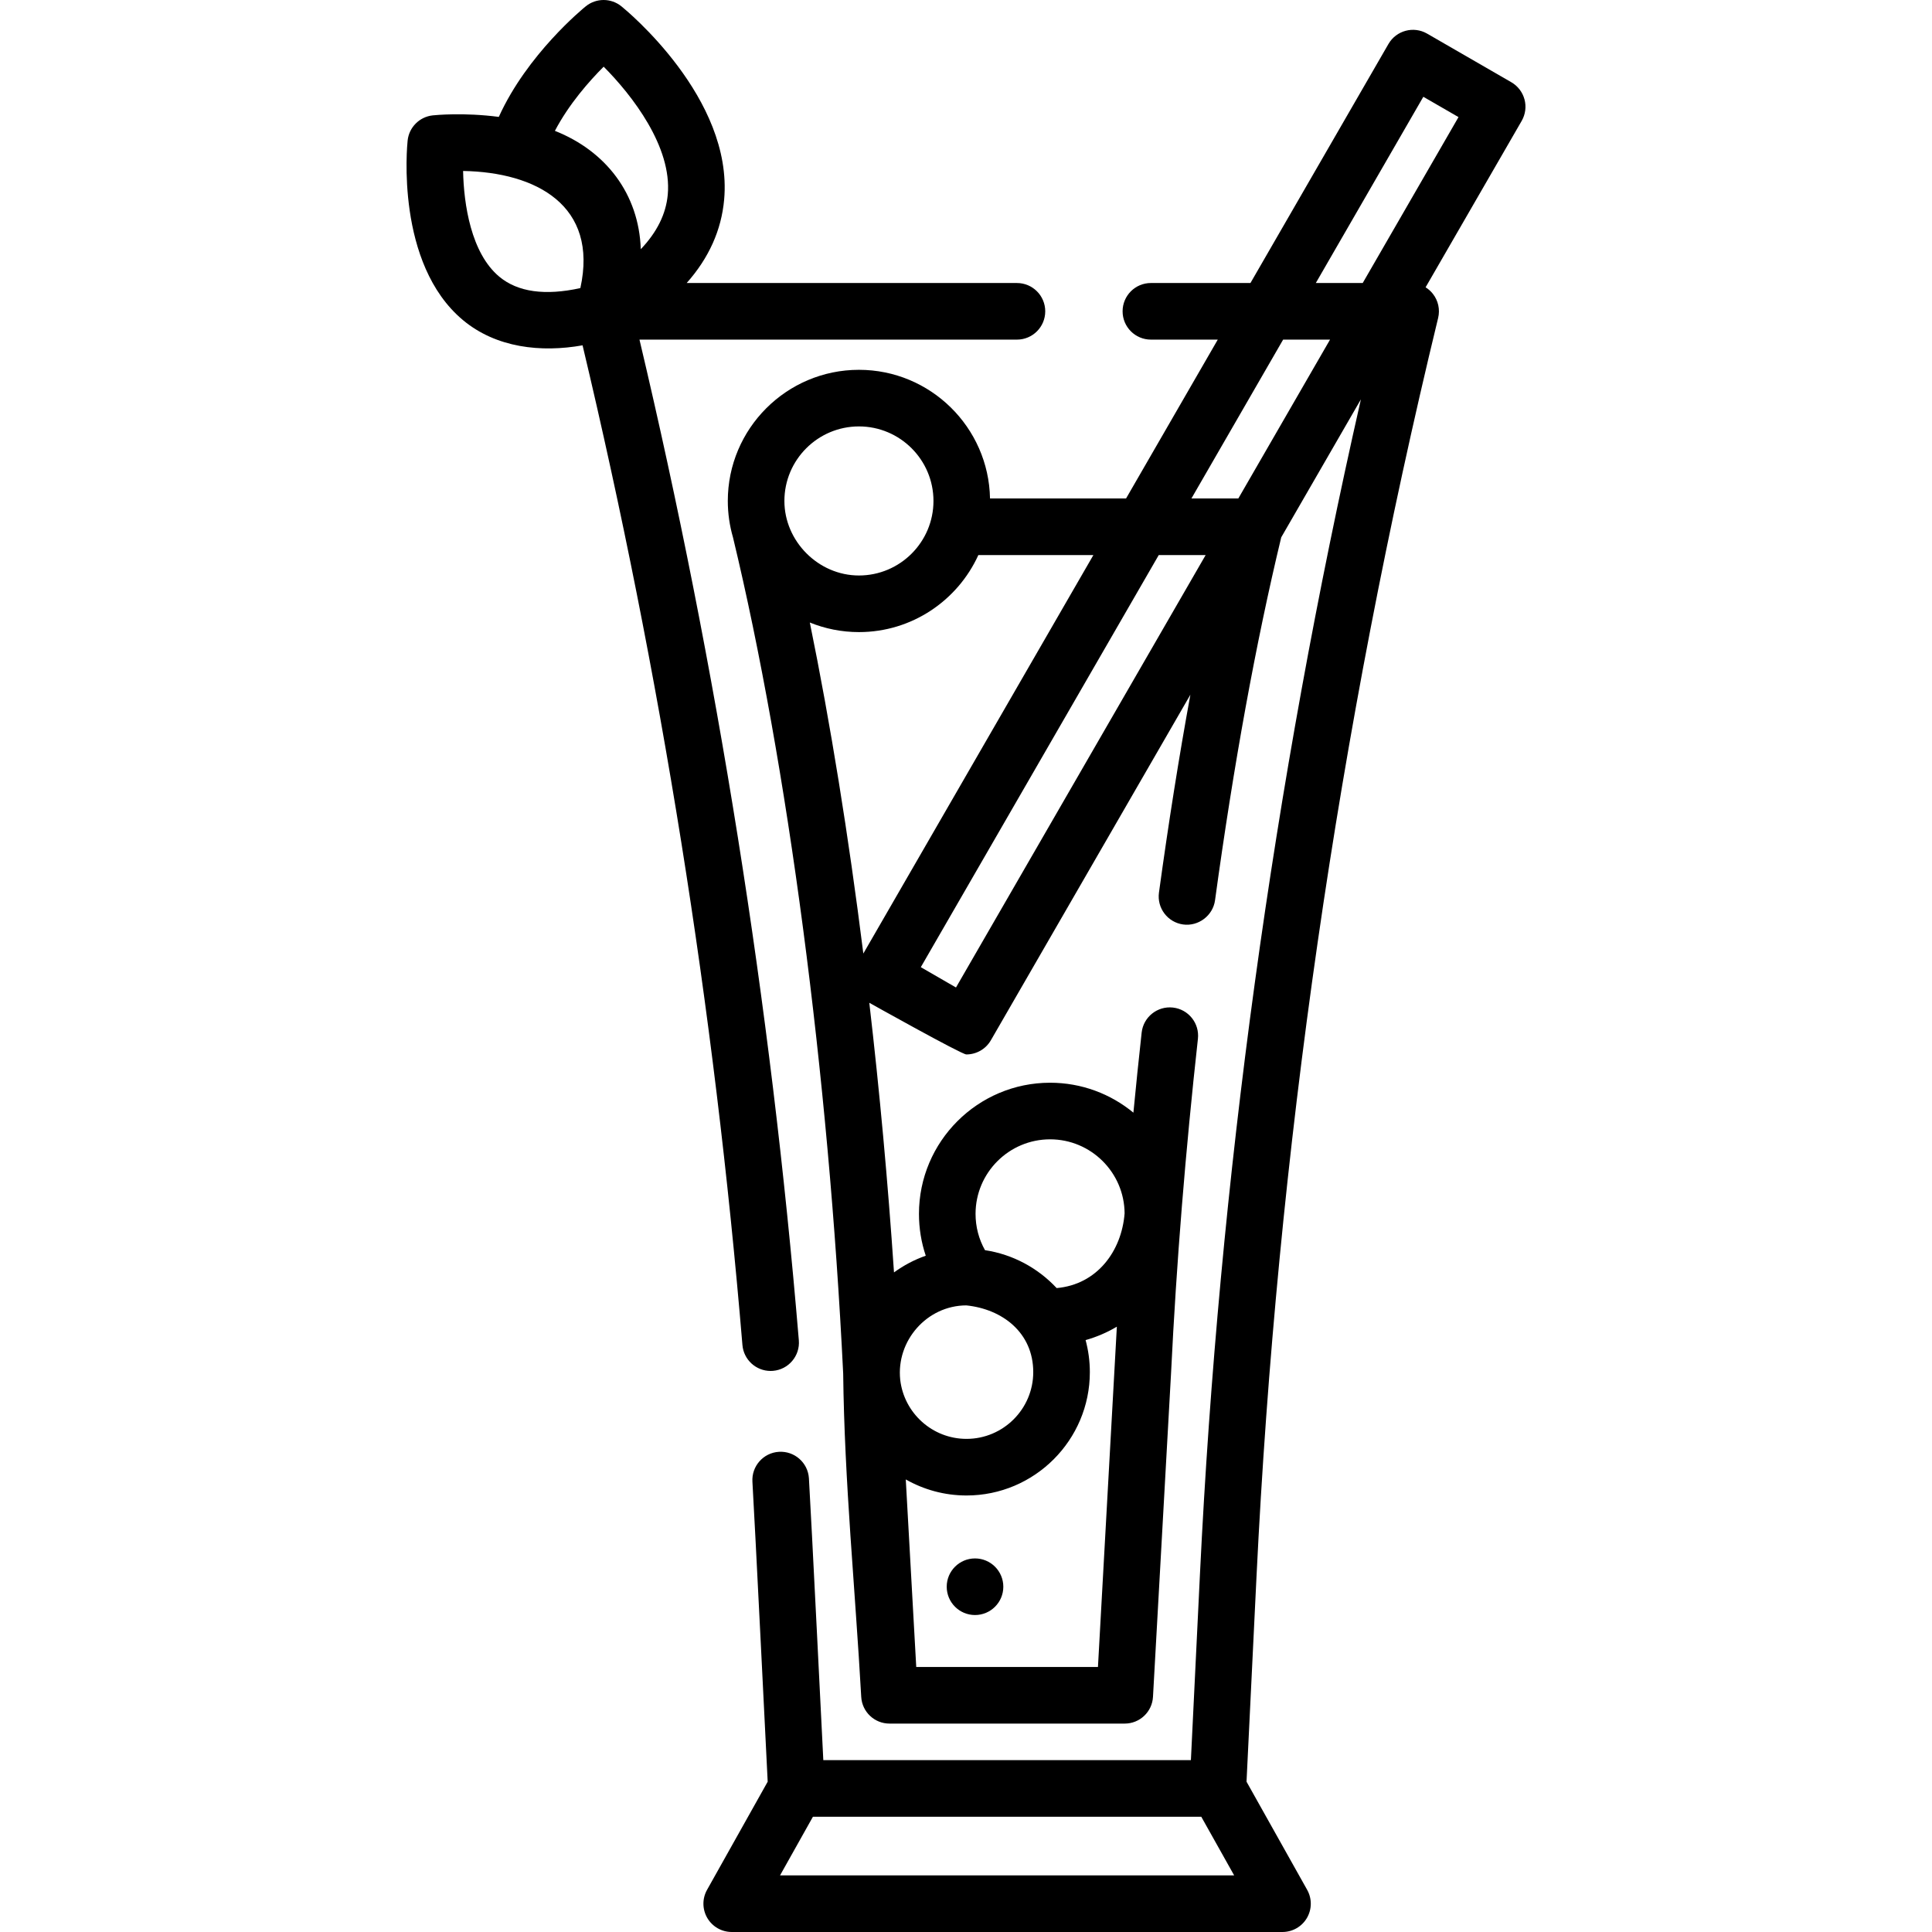 <svg id="Capa_1" enable-background="new 0 0 512 512" height="512" viewBox="0 0 512 512" width="512" xmlns="http://www.w3.org/2000/svg"><g><path d="m196.751 356.438c.326 3.916 3.605 6.877 7.466 6.877.208 0 .419-.009.631-.026 4.127-.344 7.195-3.969 6.851-8.097-7.42-89.042-21.621-178.205-42.232-265.19h100.032c4.142 0 7.5-3.358 7.5-7.5s-3.358-7.5-7.5-7.5h-87.521c5.875-6.619 9.201-14.006 9.928-22.104 2.417-26.937-26.024-50.252-27.236-51.231-2.75-2.222-6.678-2.222-9.428 0-.702.567-15.538 12.701-23.053 29.31-9.32-1.215-16.861-.472-17.496-.404-3.516.373-6.293 3.151-6.667 6.667-.141 1.325-3.24 32.635 14.655 47.584 8.829 7.374 20.724 8.647 31.705 6.69 20.69 86.874 34.951 175.959 42.365 264.924zm-36.773-338.766c7.568 7.601 18.143 21.246 16.986 33.917-.468 5.125-2.863 9.956-7.15 14.451-.486-14.64-9.255-26.021-22.758-31.363 3.708-7.075 9.083-13.164 12.922-17.005zm-27.656 55.657c-7.501-6.243-9.426-19.233-9.596-28.021 19.329.338 35.898 9.114 31.075 31.038-9.374 2.062-16.589 1.053-21.479-3.017z"/><path d="m404.007 26.345c-.515-1.921-1.772-3.559-3.495-4.554l-22.312-12.881c-3.587-2.072-8.174-.842-10.245 2.745l-36.573 63.346h-26.383c-4.142 0-7.5 3.358-7.5 7.5s3.358 7.5 7.5 7.5h17.723l-24.306 42.1h-36.052c-.353-18.86-15.794-34.096-34.737-34.096-19.163 0-34.753 15.59-34.753 34.753 0 3.354.487 6.596 1.378 9.667 14.453 60.006 25.357 142.697 29.199 221.578.324 28.521 3.192 57.202 4.782 85.684.222 3.974 3.508 7.082 7.488 7.082h62.343c3.98 0 7.267-3.108 7.488-7.082l4.783-85.695c1.442-29.627 3.865-59.219 7.124-88.701.455-4.117-2.514-7.824-6.63-8.279-4.119-.449-7.823 2.514-8.279 6.63-.777 7.034-1.505 14.124-2.188 21.224-6.007-4.953-13.7-7.932-22.076-7.932-19.163 0-34.753 15.59-34.753 34.753 0 3.834.614 7.561 1.801 11.091-3.034 1.065-5.864 2.565-8.417 4.426-1.61-23.958-3.82-48.014-6.544-71.456 0 0 24.439 13.69 25.712 13.69 2.592 0 5.113-1.346 6.502-3.751l52.875-91.583c-3.016 16.476-5.799 33.995-8.328 52.445-.563 4.104 2.309 7.887 6.412 8.449 4.037.553 7.892-2.346 8.449-6.412 4.933-35.996 10.836-68.344 17.543-96.185l21.111-36.565c-23.219 102.127-37.559 206.701-42.646 311.234l-2.404 49.385h-97.414s-3.287-66.302-3.814-74.693c-.26-4.135-3.822-7.27-7.956-7.015-4.134.26-7.275 3.821-7.015 7.956.523 8.321 4.045 79.465 4.045 79.465l-16.073 28.666c-1.302 2.322-1.275 5.161.07 7.458 1.346 2.298 3.809 3.709 6.472 3.709h145.957c2.663 0 5.126-1.412 6.472-3.709s1.373-5.136.07-7.458l-16.073-28.665 2.646-54.368c5.459-112.174 21.653-224.39 48.131-333.53.542-2.235.029-4.596-1.393-6.404-.544-.692-1.199-1.271-1.928-1.726l25.463-44.103c.993-1.724 1.263-3.771.748-5.693zm-197.289 470.655 8.716-15.545h102.916l8.716 15.545zm133.324-406.999h12.43l-24.306 42.1h-12.429zm-112.416 23.004c10.892 0 19.753 8.861 19.753 19.753s-8.861 19.753-19.753 19.753c-10.758 0-19.753-9.081-19.753-19.753 0-10.892 8.861-19.753 19.753-19.753zm63.344 328.765h-48.156l-2.774-49.703c4.754 2.701 10.243 4.252 16.091 4.252 18.025 0 32.689-14.665 32.689-32.689 0-2.937-.396-5.782-1.125-8.492 2.935-.827 5.715-2.027 8.282-3.552-.226 3.91-5.007 90.184-5.007 90.184zm-12.685-139.835c10.846 0 19.673 8.79 19.746 19.62-.789 10.034-7.304 18.859-18.006 19.799-4.916-5.269-11.544-8.921-18.993-10.046-1.638-2.921-2.5-6.193-2.5-9.619 0-10.892 8.861-19.754 19.753-19.754zm-22.218 44.007c9.564.971 17.753 7.227 17.753 17.686 0 9.754-7.936 17.689-17.689 17.689-9.07 0-16.558-6.864-17.565-15.669-1.101-10.302 7.044-19.668 17.501-19.706zm-41.458-180.969c4.023 1.632 8.415 2.539 13.017 2.539 14.05 0 26.171-8.386 31.643-20.411h30.486l-60.964 105.594c-3.915-31.179-8.719-60.994-14.182-87.722zm38.736 96.721-9.322-5.382 63.053-109.211h12.43zm107.787-186.693h-12.429l28.493-49.351 9.322 5.382z"/><circle cx="258.39" cy="420.5" r="7.5"/></g></svg>